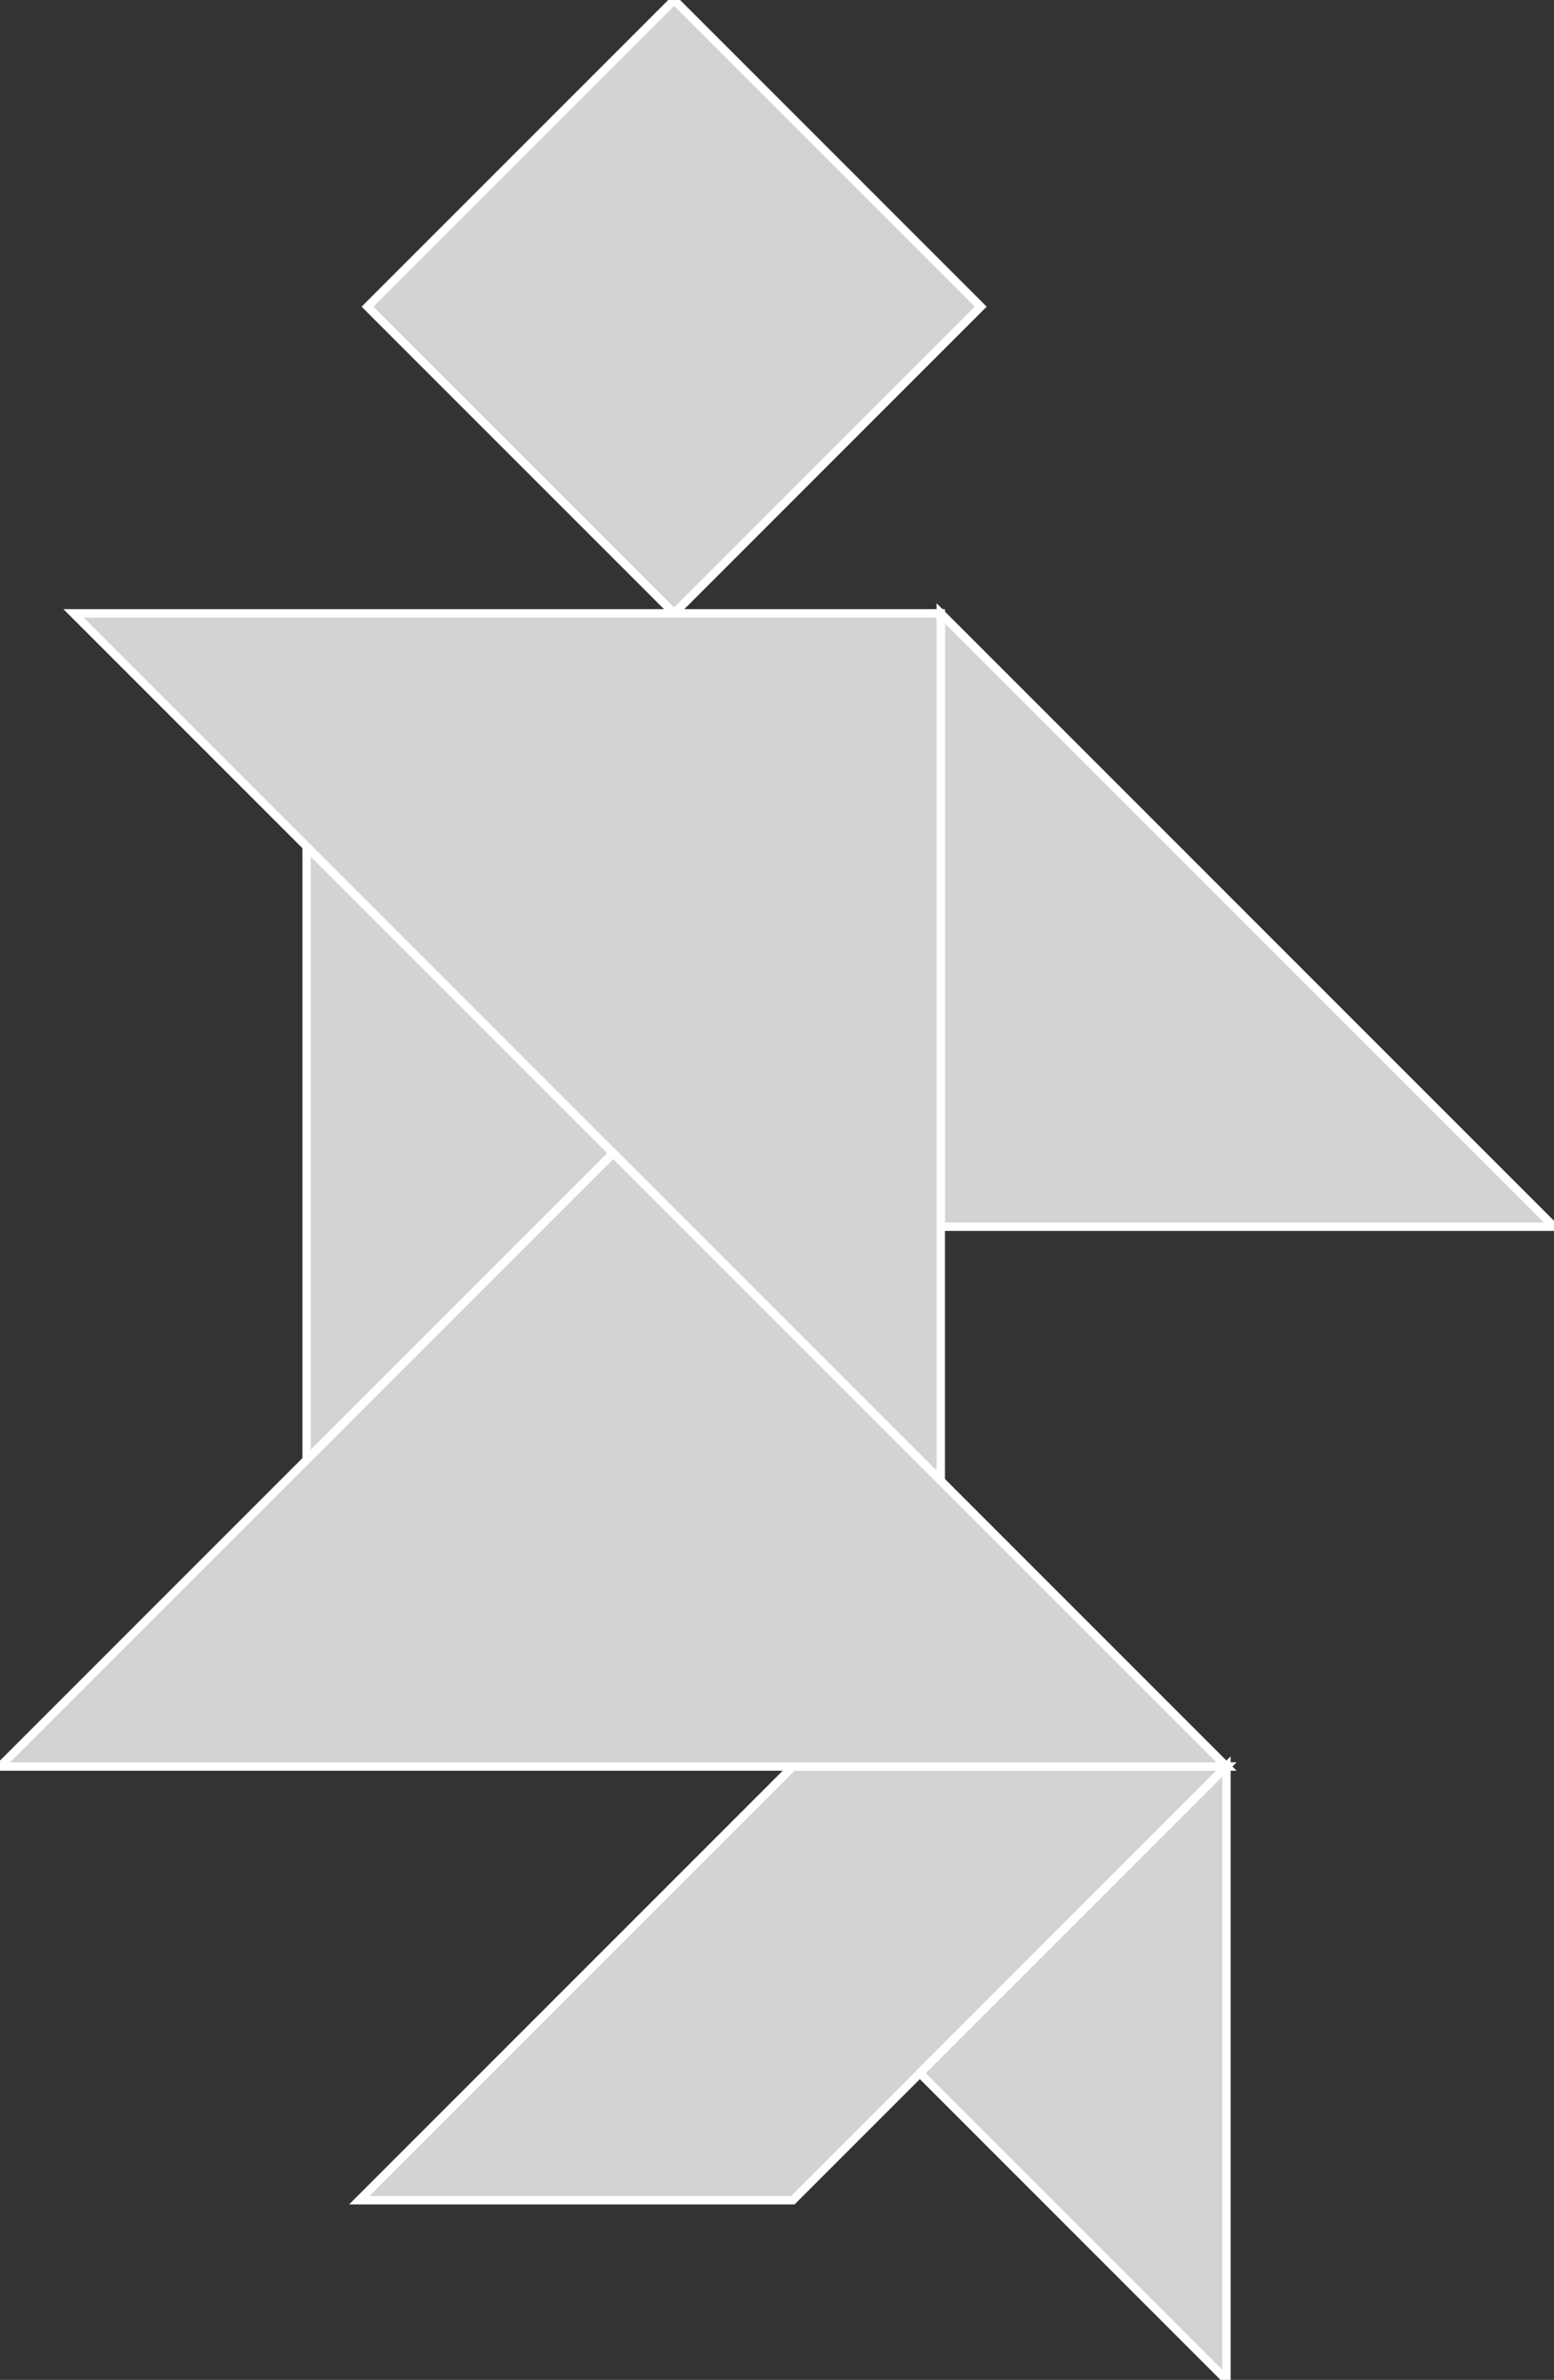 <?xml version="1.0" encoding="utf-8"?>
<svg baseProfile="full" height="100%" version="1.1" viewBox="0 0 185.009 283.272" width="100%" xmlns="http://www.w3.org/2000/svg" xmlns:ev="http://www.w3.org/2001/xml-events" xmlns:xlink="http://www.w3.org/1999/xlink"><rect x="0" y="0" width="185.009" height="283.272" fill="#333333" stroke="none"/><defs/><polygon fill="lightgray" id="1" points="43.755,36.503 80.259,0.0 116.762,36.503 80.259,73.007" stroke="white" strokewidth="1"/><polygon fill="lightgray" id="2" points="94.39,210.265 146.014,210.265 94.39,261.889 42.766,261.889" stroke="white" strokewidth="1"/><polygon fill="lightgray" id="3" points="36.503,173.762 73.007,137.259 36.503,100.755" stroke="white" strokewidth="1"/><polygon fill="lightgray" id="4" points="146.014,283.272 109.51,246.769 146.014,210.265" stroke="white" strokewidth="1"/><polygon fill="lightgray" id="5" points="112.002,146.014 185.009,146.014 112.002,73.007" stroke="white" strokewidth="1"/><polygon fill="lightgray" id="6" points="112.002,176.254 112.002,73.007 8.755,73.007" stroke="white" strokewidth="1"/><polygon fill="lightgray" id="7" points="0.0,210.265 146.014,210.265 73.007,137.259" stroke="white" strokewidth="1"/></svg>